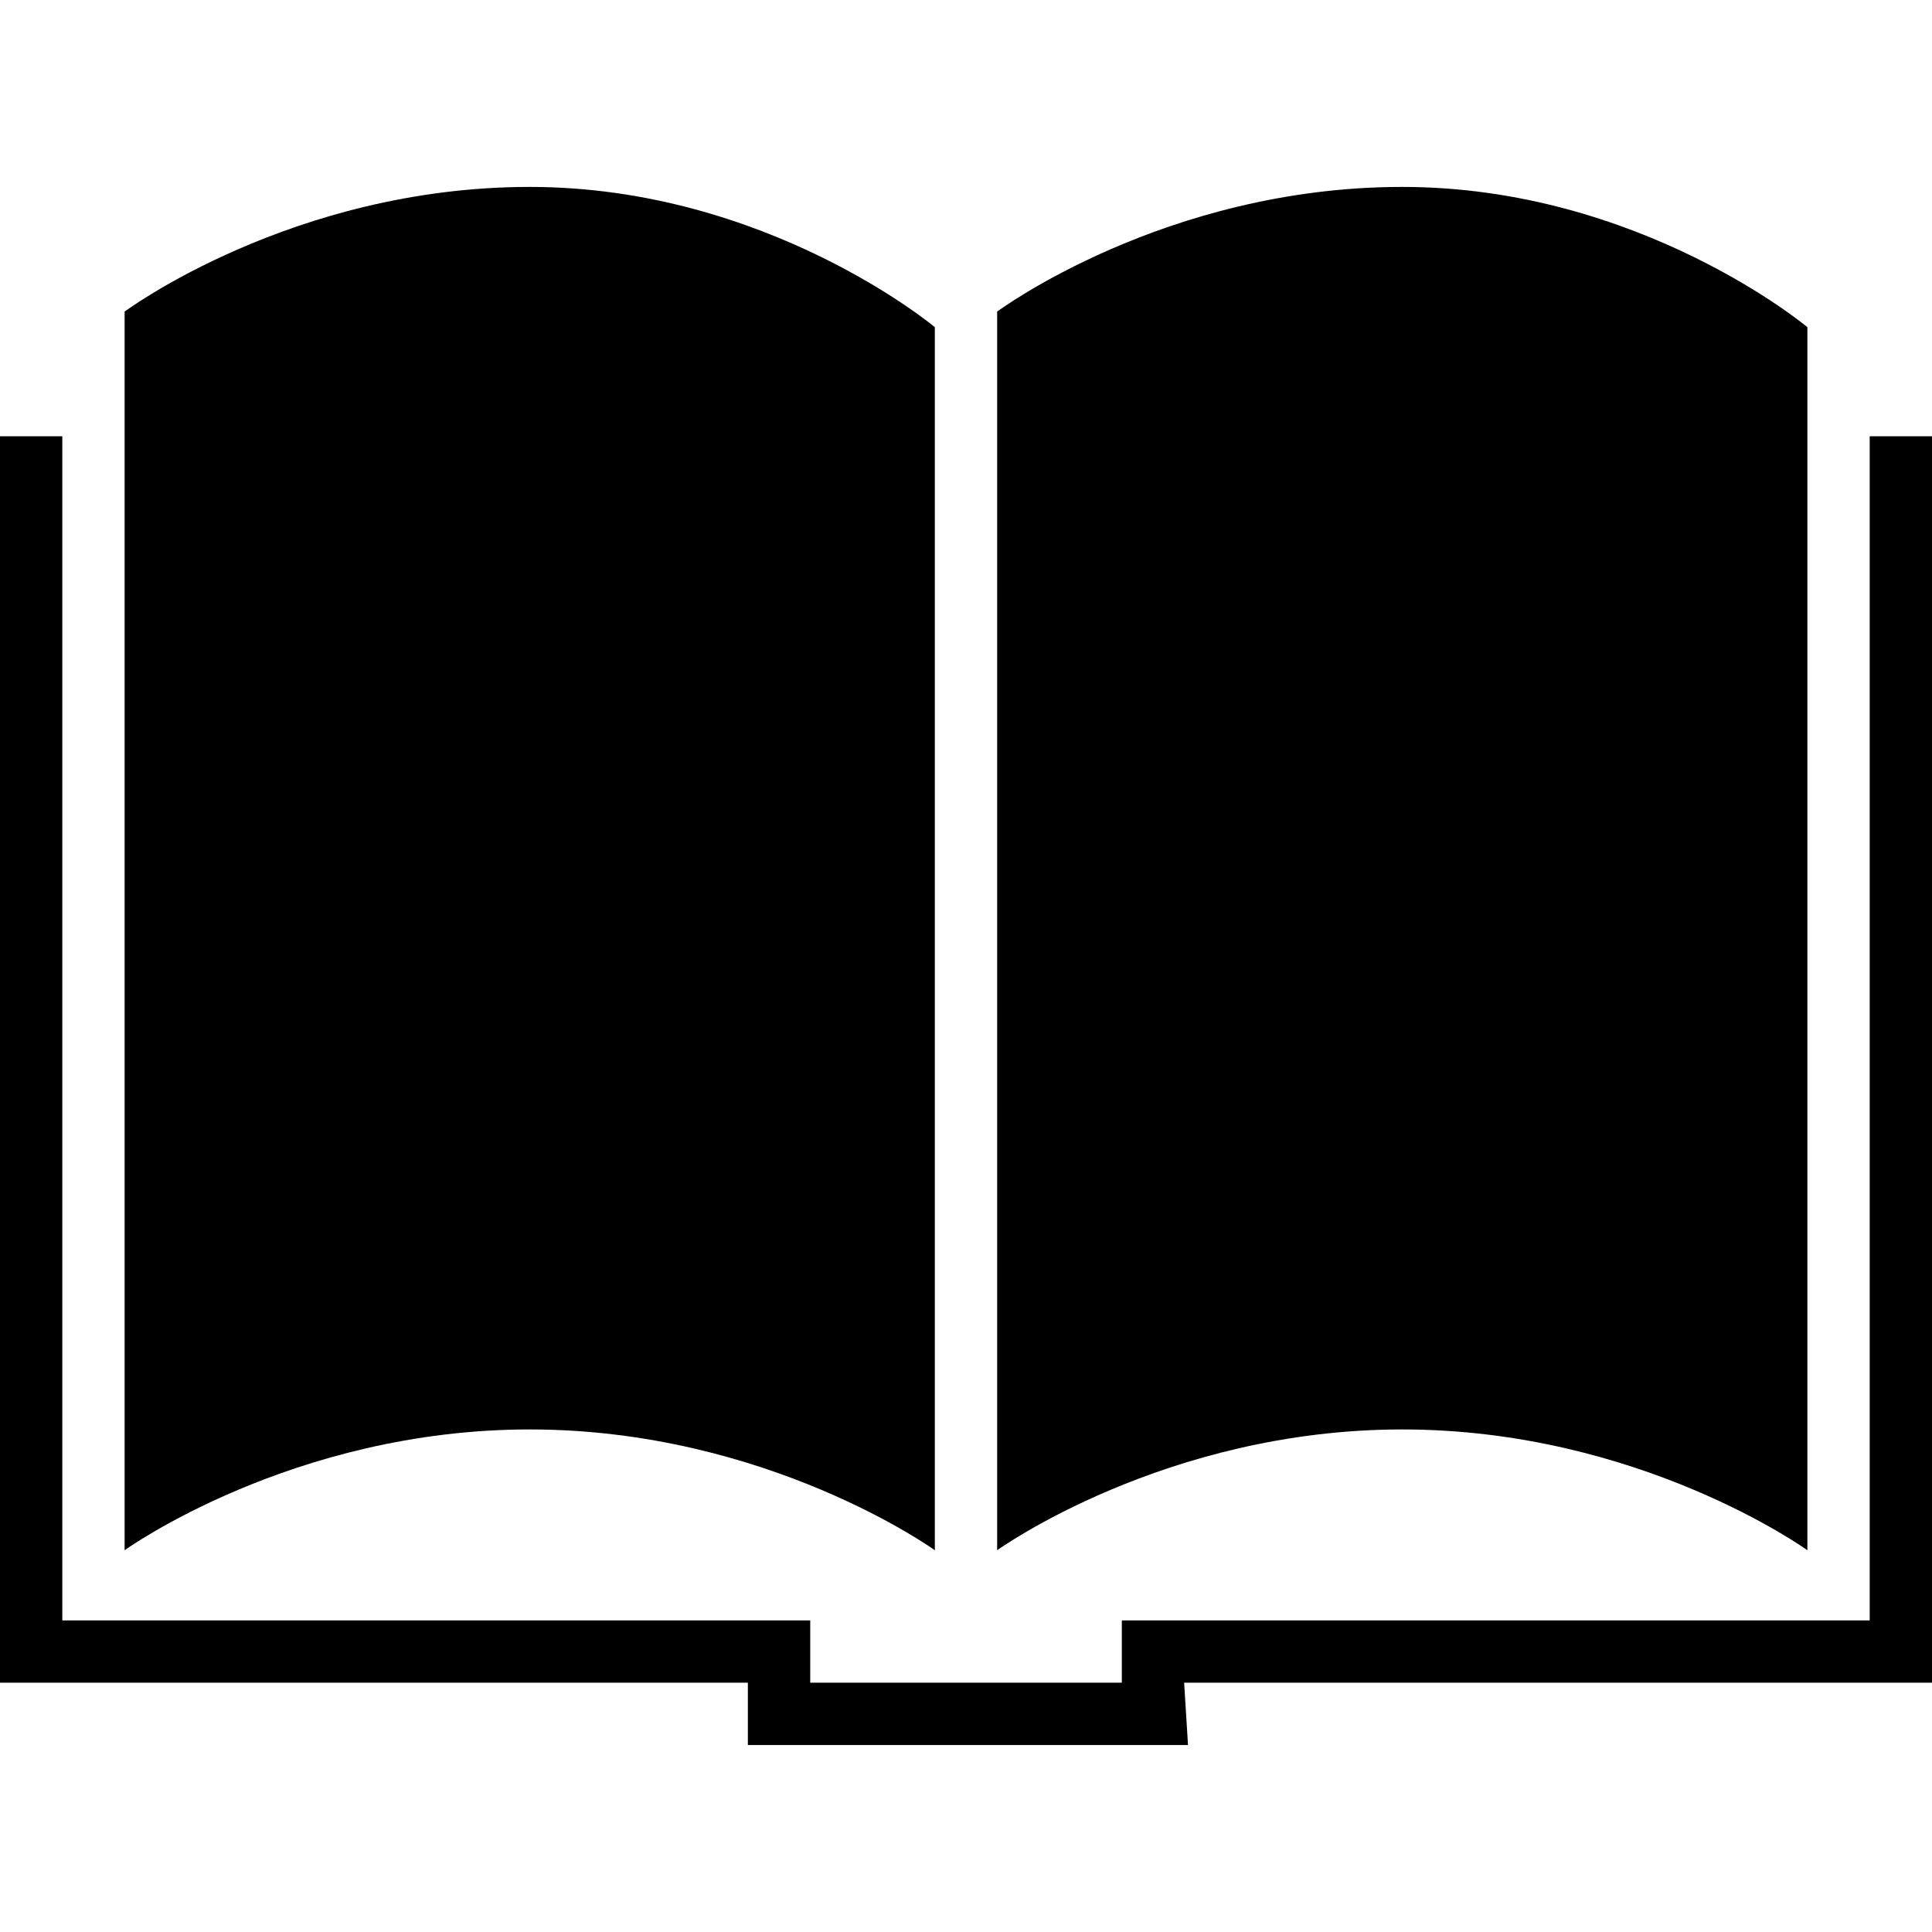 <?xml version="1.0" encoding="UTF-8" standalone="no"?>
<!-- Created with Inkscape (http://www.inkscape.org/) -->

<svg
   xmlns:dc="http://purl.org/dc/elements/1.1/"
   xmlns:cc="http://creativecommons.org/ns#"
   xmlns:rdf="http://www.w3.org/1999/02/22-rdf-syntax-ns#"
   xmlns:svg="http://www.w3.org/2000/svg"
   xmlns="http://www.w3.org/2000/svg"
   version="1.1"
   width="32"
   height="32"
   id="svg3105">
  <defs
     id="defs3107" />
  <g
     id="layer1">
    <path
       d="M 15.484,25.677 V 5.419 c 0,0 -2.775,-2.323 -6.71,-2.323 -3.935,0 -6.71,2.065 -6.71,2.065 V 25.677 c 0,0 2.775,-2.001 6.71,-2.001 3.935,0 6.71,2.001 6.71,2.001 z m 14.452,0 V 5.419 c 0,0 -2.775,-2.323 -6.71,-2.323 -3.935,0 -6.71,2.065 -6.71,2.065 V 25.677 c 0,0 2.775,-2.001 6.71,-2.001 3.935,0 6.71,2.001 6.71,2.001 z M 32,7.226 H 30.968 V 26.839 H 18.581 v 1.032 h -5.161 v -1.032 H 1.032 V 7.226 H 0 V 27.871 h 12.387 v 1.032 h 7.29 l -0.064,-1.032 H 32 V 7.226 z"
       id="path257" />
  </g>
</svg>
